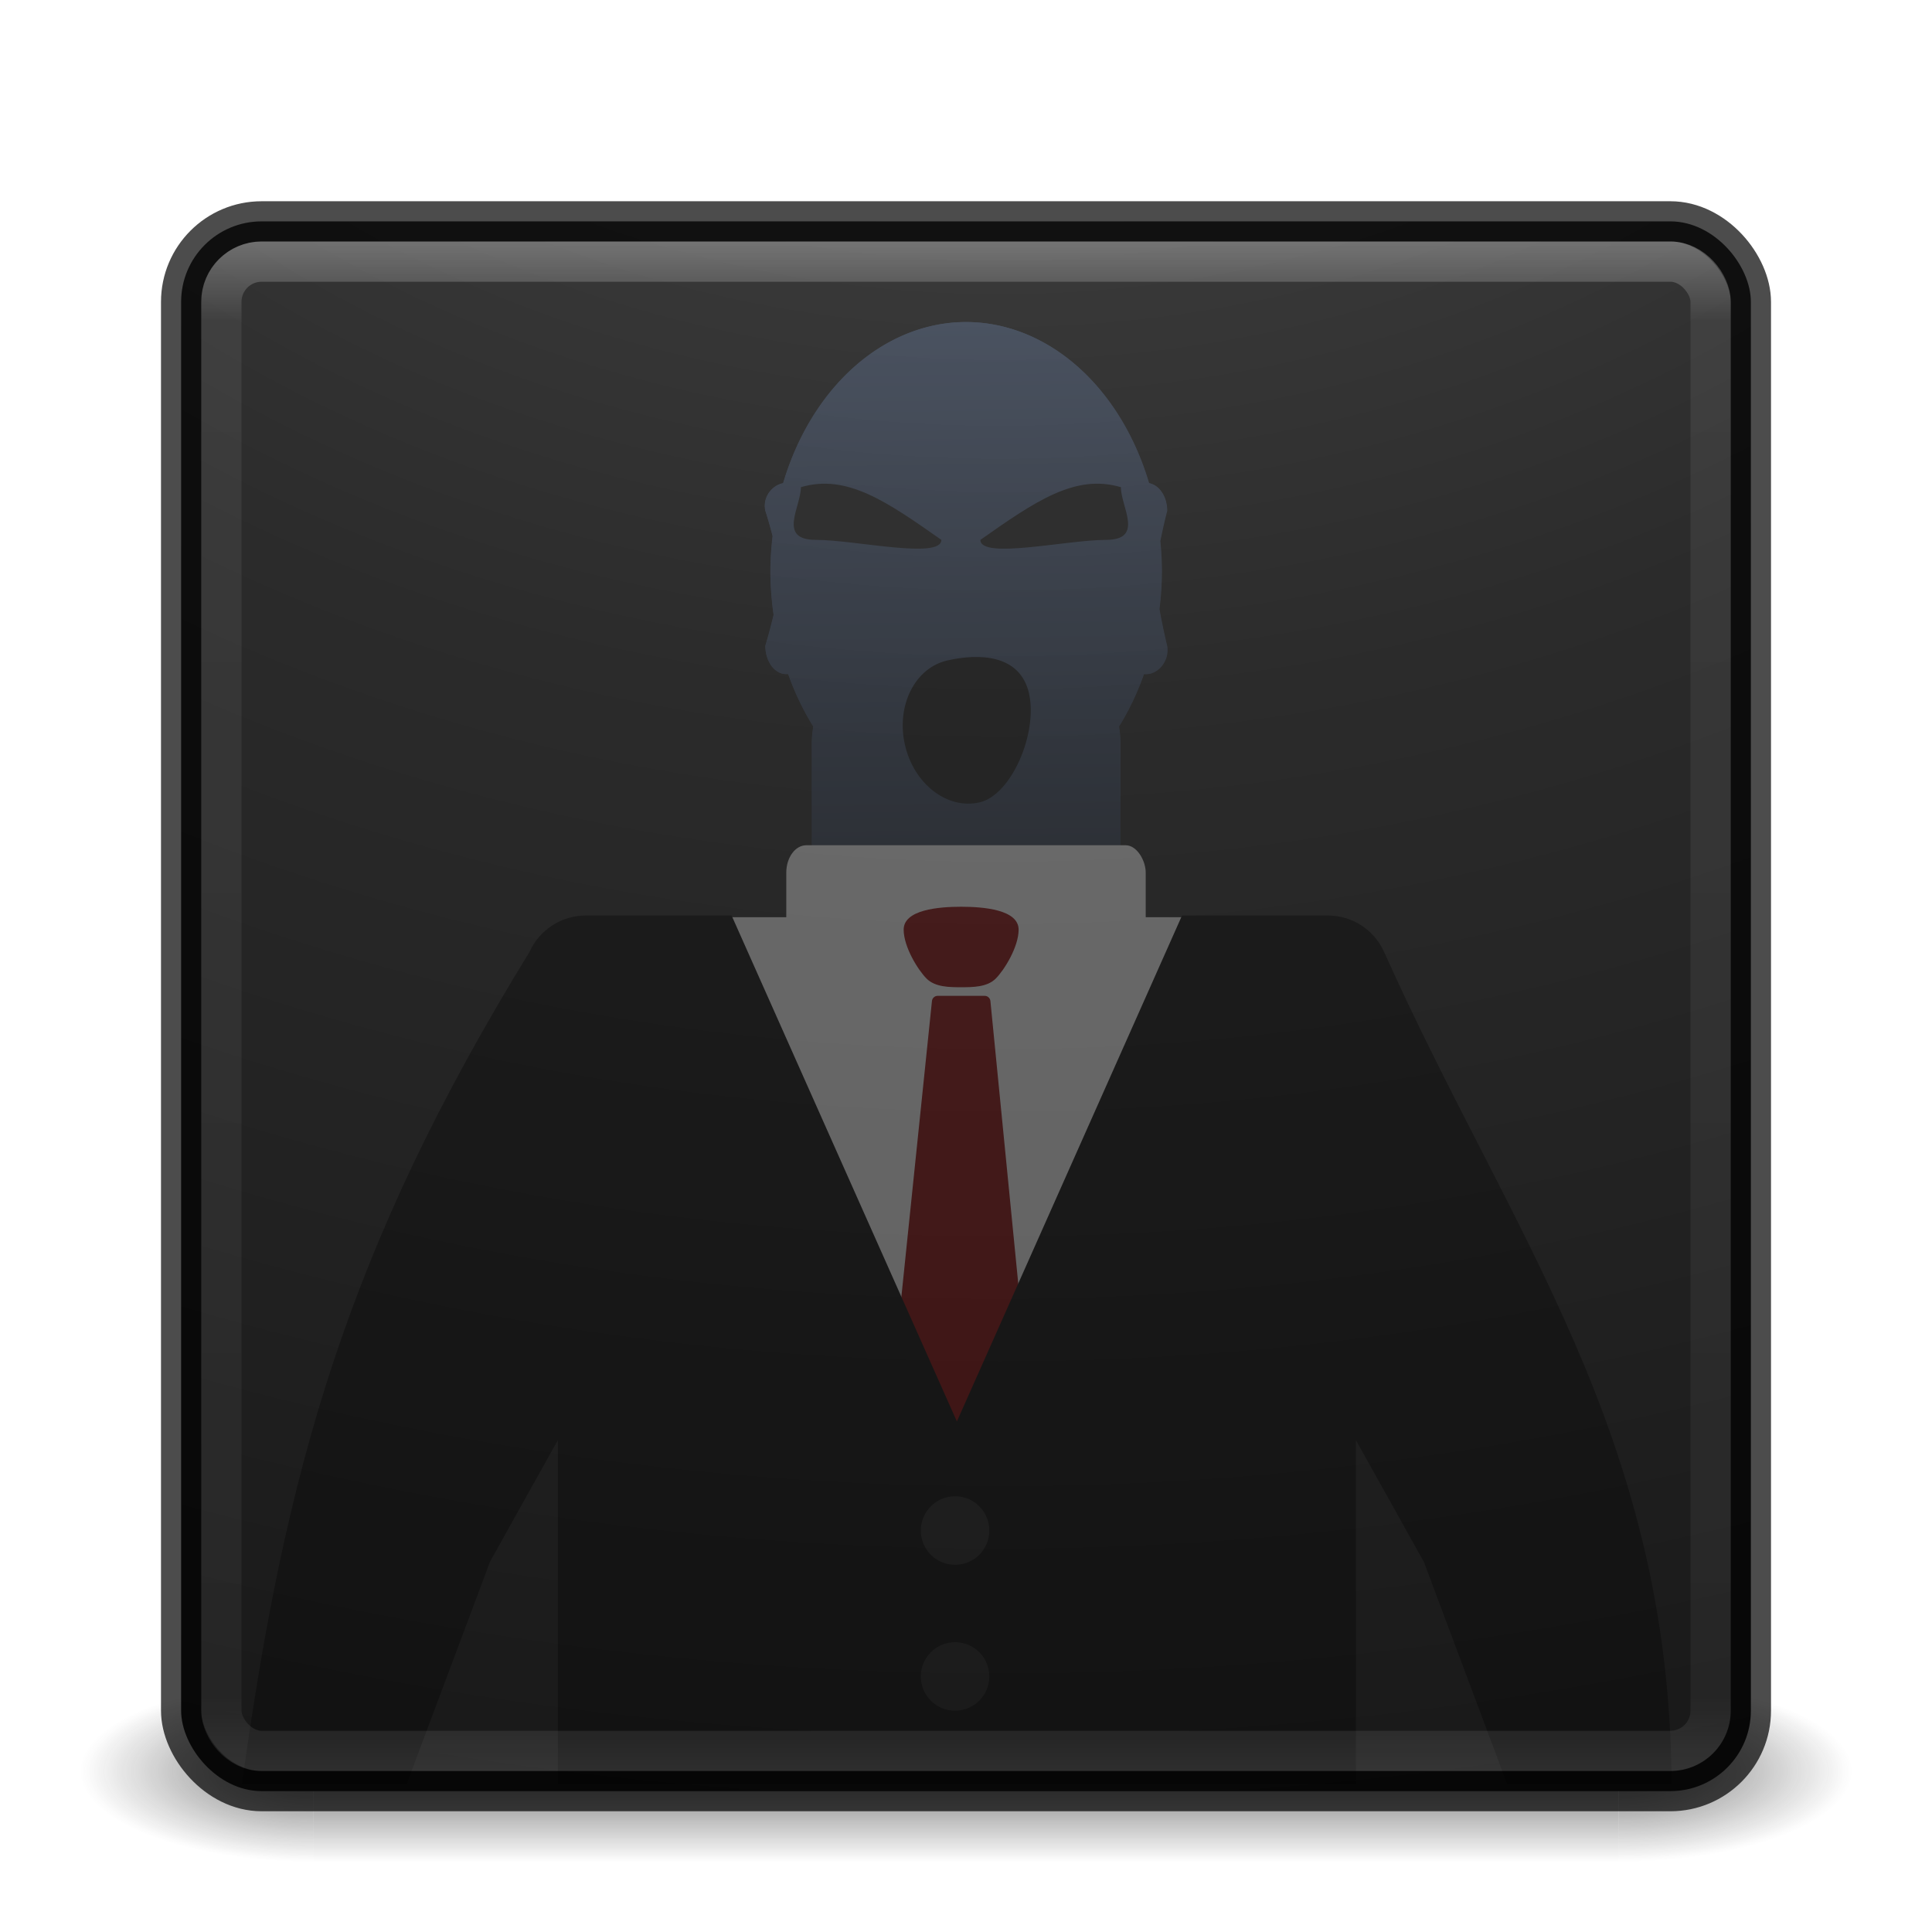 <?xml version="1.0" encoding="UTF-8" standalone="no"?>
<!-- Created with Inkscape (http://www.inkscape.org/) -->

<svg
   xmlns:dc="http://purl.org/dc/elements/1.1/"
   xmlns:cc="http://creativecommons.org/ns#"
   xmlns:rdf="http://www.w3.org/1999/02/22-rdf-syntax-ns#"
   xmlns:svg="http://www.w3.org/2000/svg"
   xmlns="http://www.w3.org/2000/svg"
   xmlns:xlink="http://www.w3.org/1999/xlink"
   xmlns:sodipodi="http://sodipodi.sourceforge.net/DTD/sodipodi-0.dtd"
   xmlns:inkscape="http://www.inkscape.org/namespaces/inkscape"
   version="1.1"
   width="48"
   height="48"
   id="svg4296"
   inkscape:version="0.91 r"
   sodipodi:docname="slender.svg">
  <sodipodi:namedview
     pagecolor="#8e8e8e"
     bordercolor="#666666"
     borderopacity="1"
     objecttolerance="10"
     gridtolerance="10"
     guidetolerance="10"
     inkscape:pageopacity="0"
     inkscape:pageshadow="2"
     inkscape:window-width="1600"
     inkscape:window-height="845"
     id="namedview40"
     showgrid="false"
     inkscape:zoom="11.42"
     inkscape:cx="19.192244"
     inkscape:cy="20.798649"
     inkscape:window-x="0"
     inkscape:window-y="30"
     inkscape:window-maximized="1"
     inkscape:current-layer="svg4296"
     showguides="false"
     inkscape:guide-bbox="true">
    <inkscape:grid
       type="xygrid"
       id="grid3867" />
  </sodipodi:namedview>
  <defs
     id="defs4298">
    <linearGradient
       inkscape:collect="always"
       id="linearGradient4429">
      <stop
         style="stop-color:#7893c2;stop-opacity:1;"
         offset="0"
         id="stop4431" />
      <stop
         style="stop-color:#323d50;stop-opacity:1"
         offset="1"
         id="stop4433" />
    </linearGradient>
    <linearGradient
       id="linearGradient3895">
      <stop
         offset="0"
         style="stop-color:#ffffff;stop-opacity:1"
         id="stop3897" />
      <stop
         offset="0.053"
         style="stop-color:#ffffff;stop-opacity:0.235"
         id="stop3899" />
      <stop
         offset="0.951"
         style="stop-color:#ffffff;stop-opacity:0.157"
         id="stop3901" />
      <stop
         offset="1"
         style="stop-color:#ffffff;stop-opacity:0.392"
         id="stop3903" />
    </linearGradient>
    <linearGradient
       x1="20"
       y1="26"
       x2="20"
       y2="13"
       id="linearGradient4183"
       xlink:href="#linearGradient3680-6-6-6-3"
       gradientUnits="userSpaceOnUse"
       gradientTransform="translate(0,1)" />
    <linearGradient
       id="linearGradient3680-6-6-6-3">
      <stop
         id="stop3682-4-6-1-3"
         style="stop-color:#dcdcdc;stop-opacity:1"
         offset="0" />
      <stop
         id="stop3684-8-5-8-0"
         style="stop-color:#ffffff;stop-opacity:1"
         offset="1" />
    </linearGradient>
    <linearGradient
       x1="24"
       y1="5"
       x2="24"
       y2="43"
       id="linearGradient3982"
       xlink:href="#linearGradient3924-1"
       gradientUnits="userSpaceOnUse"
       gradientTransform="translate(4e-6,1)" />
    <linearGradient
       id="linearGradient3924-1">
      <stop
         id="stop3926-3"
         style="stop-color:#ffffff;stop-opacity:1"
         offset="0" />
      <stop
         id="stop3928-91"
         style="stop-color:#ffffff;stop-opacity:0.235"
         offset="0.063" />
      <stop
         id="stop3930-6"
         style="stop-color:#ffffff;stop-opacity:0.157"
         offset="0.951" />
      <stop
         id="stop3932-6"
         style="stop-color:#ffffff;stop-opacity:0.392"
         offset="1" />
    </linearGradient>
    <radialGradient
       cx="4.993"
       cy="43.5"
       r="2.5"
       fx="4.993"
       fy="43.5"
       id="radialGradient3963"
       xlink:href="#linearGradient3688-166-749"
       gradientUnits="userSpaceOnUse"
       gradientTransform="matrix(2.004,0,0,1.4,27.988,-17.4)" />
    <linearGradient
       id="linearGradient3688-166-749">
      <stop
         id="stop2883"
         style="stop-color:#181818;stop-opacity:1"
         offset="0" />
      <stop
         id="stop2885"
         style="stop-color:#181818;stop-opacity:0"
         offset="1" />
    </linearGradient>
    <radialGradient
       cx="4.993"
       cy="43.5"
       r="2.5"
       fx="4.993"
       fy="43.5"
       id="radialGradient3965"
       xlink:href="#linearGradient3688-464-309"
       gradientUnits="userSpaceOnUse"
       gradientTransform="matrix(2.004,0,0,1.4,-20.012,-104.4)" />
    <linearGradient
       id="linearGradient3688-464-309">
      <stop
         id="stop2889"
         style="stop-color:#181818;stop-opacity:1"
         offset="0" />
      <stop
         id="stop2891"
         style="stop-color:#181818;stop-opacity:0"
         offset="1" />
    </linearGradient>
    <linearGradient
       x1="25.058"
       y1="47.028"
       x2="25.058"
       y2="39.999"
       id="linearGradient3967"
       xlink:href="#linearGradient3702-501-757"
       gradientUnits="userSpaceOnUse" />
    <linearGradient
       id="linearGradient3702-501-757">
      <stop
         id="stop2895"
         style="stop-color:#181818;stop-opacity:0"
         offset="0" />
      <stop
         id="stop2897"
         style="stop-color:#181818;stop-opacity:1"
         offset="0.5" />
      <stop
         id="stop2899"
         style="stop-color:#181818;stop-opacity:0"
         offset="1" />
    </linearGradient>
    <linearGradient
       inkscape:collect="always"
       xlink:href="#linearGradient3680-6-6-6-3"
       id="linearGradient3018"
       gradientUnits="userSpaceOnUse"
       gradientTransform="translate(0,1)"
       x1="20"
       y1="26"
       x2="20"
       y2="13" />
    <radialGradient
       inkscape:collect="always"
       xlink:href="#linearGradient3688-166-749"
       id="radialGradient3038"
       gradientUnits="userSpaceOnUse"
       gradientTransform="matrix(2.004,0,0,1.4,27.988,-17.4)"
       cx="4.993"
       cy="43.5"
       fx="4.993"
       fy="43.5"
       r="2.5" />
    <radialGradient
       inkscape:collect="always"
       xlink:href="#linearGradient3688-464-309"
       id="radialGradient3040"
       gradientUnits="userSpaceOnUse"
       gradientTransform="matrix(2.004,0,0,1.4,-20.012,-104.4)"
       cx="4.993"
       cy="43.5"
       fx="4.993"
       fy="43.5"
       r="2.5" />
    <linearGradient
       inkscape:collect="always"
       xlink:href="#linearGradient3702-501-757"
       id="linearGradient3042"
       gradientUnits="userSpaceOnUse"
       x1="25.058"
       y1="47.028"
       x2="25.058"
       y2="39.999" />
    <radialGradient
       inkscape:collect="always"
       xlink:href="#linearGradient2867-449-88-871-390-598-476-591-434-148-57-177-8-3-3-6-4-8-8-8"
       id="radialGradient3031"
       gradientUnits="userSpaceOnUse"
       gradientTransform="matrix(0,9.498,-11.66,0,140.931,-79.161)"
       cx="6.73"
       cy="9.957"
       fx="6.2"
       fy="9.957"
       r="12.672" />
    <linearGradient
       id="linearGradient2867-449-88-871-390-598-476-591-434-148-57-177-8-3-3-6-4-8-8-8">
      <stop
         id="stop3750-1-0-7-6-6-1-3-9"
         style="stop-color:#ffcd7d;stop-opacity:1"
         offset="0" />
      <stop
         id="stop3752-3-7-4-0-32-8-923-0"
         style="stop-color:#fc8f36;stop-opacity:1"
         offset="0.262" />
      <stop
         id="stop3754-1-8-5-2-7-6-7-1"
         style="stop-color:#e23a0e;stop-opacity:1"
         offset="0.705" />
      <stop
         id="stop3756-1-6-2-6-6-1-96-6"
         style="stop-color:#ac441f;stop-opacity:1"
         offset="1" />
    </linearGradient>
    <linearGradient
       id="linearGradient2867-449-88-871-390-598-476-591-434-148-57-177-8-3-3-6-4-8-8-8-5">
      <stop
         id="stop3750-1-0-7-6-6-1-3-9-3"
         style="stop-color:#505050;stop-opacity:1;"
         offset="0" />
      <stop
         id="stop3752-3-7-4-0-32-8-923-0-7"
         style="stop-color:#2b2b2b;stop-opacity:1;"
         offset="0.262" />
      <stop
         id="stop3754-1-8-5-2-7-6-7-1-9"
         style="stop-color:#0a0a0a;stop-opacity:1;"
         offset="0.705" />
      <stop
         id="stop3756-1-6-2-6-6-1-96-6-0"
         style="stop-color:#000000;stop-opacity:1;"
         offset="1" />
    </linearGradient>
    <radialGradient
       r="12.672"
       fy="9.957"
       fx="6.2"
       cy="9.957"
       cx="6.73"
       gradientTransform="matrix(0,9.498,-11.66,0,136.431,-84.661)"
       gradientUnits="userSpaceOnUse"
       id="radialGradient3077"
       xlink:href="#linearGradient2867-449-88-871-390-598-476-591-434-148-57-177-8-3-3-6-4-8-8-8-5"
       inkscape:collect="always" />
    <linearGradient
       inkscape:collect="always"
       xlink:href="#linearGradient3680-6-6-6-3-7"
       id="linearGradient3018-5"
       gradientUnits="userSpaceOnUse"
       gradientTransform="translate(0,1)"
       x1="20"
       y1="26"
       x2="20"
       y2="13" />
    <linearGradient
       id="linearGradient3680-6-6-6-3-7">
      <stop
         id="stop3682-4-6-1-3-7"
         style="stop-color:#dcdcdc;stop-opacity:1"
         offset="0" />
      <stop
         id="stop3684-8-5-8-0-2"
         style="stop-color:#ffffff;stop-opacity:1"
         offset="1" />
    </linearGradient>
    <linearGradient
       y2="13"
       x2="20"
       y1="26"
       x1="20"
       gradientTransform="translate(-20,-24)"
       gradientUnits="userSpaceOnUse"
       id="linearGradient3950"
       xlink:href="#linearGradient3680-6-6-6-3-7"
       inkscape:collect="always" />
    <radialGradient
       r="20.524"
       fy="13.46"
       fx="32.008"
       cy="13.46"
       cx="32.008"
       gradientTransform="matrix(0,1.568,-1.939,0,50.105,-40.531)"
       gradientUnits="userSpaceOnUse"
       id="radialGradient3054"
       xlink:href="#linearGradient4777"
       inkscape:collect="always" />
    <linearGradient
       id="linearGradient4777">
      <stop
         style="stop-color:#f8c700;stop-opacity:1;"
         offset="0"
         id="stop4779" />
      <stop
         id="stop4787"
         offset="0.331"
         style="stop-color:#e8ba00;stop-opacity:1;" />
      <stop
         id="stop4785"
         offset="0.506"
         style="stop-color:#dcb000;stop-opacity:1;" />
      <stop
         style="stop-color:#e4b600;stop-opacity:1;"
         offset="1"
         id="stop4781" />
    </linearGradient>
    <radialGradient
       inkscape:collect="always"
       xlink:href="#linearGradient4777"
       id="radialGradient3066"
       gradientUnits="userSpaceOnUse"
       gradientTransform="matrix(0,1.568,-1.939,0,50.105,-40.531)"
       cx="32.008"
       cy="13.46"
       fx="32.008"
       fy="13.46"
       r="20.524" />
    <linearGradient
       inkscape:collect="always"
       xlink:href="#linearGradient3895"
       id="linearGradient3052"
       gradientUnits="userSpaceOnUse"
       gradientTransform="translate(4e-6,1)"
       x1="24"
       y1="5"
       x2="24"
       y2="43" />
    <radialGradient
       inkscape:collect="always"
       xlink:href="#linearGradient2867-449-88-871-390-598-476-591-434-148-57-177-8-3-3-6-4-8-8-8-5"
       id="radialGradient3056"
       gradientUnits="userSpaceOnUse"
       gradientTransform="matrix(0,9.14,-11.221,0,136.563,-77.888)"
       cx="7.118"
       cy="9.957"
       fx="7.118"
       fy="9.957"
       r="12.672" />
    <clipPath
       clipPathUnits="userSpaceOnUse"
       id="clipPath3122">
      <rect
         style="opacity:0.9;color:#000000;fill:url(#radialGradient3126);fill-opacity:1;fill-rule:nonzero;stroke:none;stroke-width:1;marker:none;visibility:visible;display:inline;overflow:visible;enable-background:accumulate"
         id="rect3124"
         y="0.495"
         x="8.165"
         ry="3.623"
         rx="3.623"
         height="70.65"
         width="70.65" />
    </clipPath>
    <radialGradient
       inkscape:collect="always"
       xlink:href="#linearGradient2867-449-88-871-390-598-476-591-434-148-57-177-8-3-3-6-4-8-8-8-5"
       id="radialGradient3126"
       gradientUnits="userSpaceOnUse"
       gradientTransform="matrix(0,16.558,-20.328,0,247.403,-150.566)"
       cx="7.118"
       cy="9.957"
       fx="7.118"
       fy="9.957"
       r="12.672" />
    <linearGradient
       inkscape:collect="always"
       xlink:href="#linearGradient4429"
       id="linearGradient4435"
       x1="23.778"
       y1="8.014"
       x2="23.957"
       y2="21.318"
       gradientUnits="userSpaceOnUse" />
    <linearGradient
       inkscape:collect="always"
       xlink:href="#linearGradient4429"
       id="linearGradient4584"
       gradientUnits="userSpaceOnUse"
       x1="23.778"
       y1="8.014"
       x2="23.957"
       y2="21.318"
       gradientTransform="matrix(1.079,0,0,1.03,-1.89,-0.143)" />
    <linearGradient
       inkscape:collect="always"
       xlink:href="#linearGradient4429"
       id="linearGradient4928"
       gradientUnits="userSpaceOnUse"
       gradientTransform="matrix(1.079,0,0,1.03,-1.89,-0.143)"
       x1="23.778"
       y1="8.014"
       x2="23.957"
       y2="21.318" />
    <filter
       inkscape:collect="always"
       style="color-interpolation-filters:sRGB"
       id="filter4966"
       x="-0.109"
       width="1.218"
       y="-0.068"
       height="1.137">
      <feGaussianBlur
         inkscape:collect="always"
         stdDeviation="0.455"
         id="feGaussianBlur4968" />
    </filter>
  </defs>
  <g
     transform="matrix(1.158,0,0,0.643,-3.789,16.036)"
     id="g3712-5"
     style="opacity:0.6">
    <rect
       width="5"
       height="7"
       x="38"
       y="40"
       id="rect2801-3"
       style="fill:url(#radialGradient3038);fill-opacity:1;stroke:none" />
    <rect
       width="5"
       height="7"
       x="-10"
       y="-47"
       transform="scale(-1,-1)"
       id="rect3696-6"
       style="fill:url(#radialGradient3040);fill-opacity:1;stroke:none" />
    <rect
       width="28"
       height="7"
       x="10"
       y="40"
       id="rect3700-4"
       style="fill:url(#linearGradient3042);fill-opacity:1;stroke:none" />
  </g>
  <rect
     width="39"
     height="39"
     rx="2"
     ry="2"
     x="4.5"
     y="5.5"
     id="rect5505-21"
     style="color:#000000;display:inline;overflow:visible;visibility:visible;opacity:1;fill:url(#radialGradient3056);fill-opacity:1;fill-rule:nonzero;stroke:none;stroke-width:1;marker:none;enable-background:accumulate" />
  <rect
     style="color:#000000;display:inline;overflow:visible;visibility:visible;opacity:0.7;fill:none;stroke:#000000;stroke-width:1;stroke-linecap:round;stroke-linejoin:round;stroke-miterlimit:4;stroke-dasharray:none;stroke-dashoffset:0;stroke-opacity:1;marker:none;enable-background:accumulate"
     id="rect5505-21-3-2"
     y="5.5"
     x="4.5"
     ry="2"
     rx="2"
     height="39"
     width="39" />
  <g
     id="g5078"
     style="opacity:0.3">
    <rect
       ry="0.681"
       rx="0.795"
       y="22.788"
       x="17.043"
       height="12.396"
       width="14.265"
       id="rect4272"
       style="opacity:1;fill:#ffffff;fill-opacity:1;stroke:none;stroke-width:2;stroke-linecap:round;stroke-linejoin:round;stroke-miterlimit:4;stroke-dasharray:none;stroke-opacity:1" />
    <g
       transform="matrix(1.079,0,0,1.03,-1.89,-0.143)"
       id="g4437"
       style="">
      <path
         inkscape:connector-curvature="0"
         style="opacity:1;fill:url(#linearGradient4435);fill-opacity:1;stroke:none;stroke-width:2;stroke-linecap:round;stroke-linejoin:round;stroke-miterlimit:4;stroke-dasharray:none;stroke-opacity:1"
         d="m 24,7.908 a 4.506,6.008 0 0 0 -4.213,3.889 c -0.243,0.047 -0.479,0.325 -0.41,0.662 0,0 0.085,0.274 0.168,0.615 a 4.506,6.008 0 0 0 -0.051,0.842 4.506,6.008 0 0 0 0.074,1.057 c -0.09,0.4 -0.191,0.746 -0.191,0.746 0,0.377 0.212,0.682 0.477,0.682 l 0.049,0 a 4.506,6.008 0 0 0 0.578,1.266 c -0.018,0.128 -0.033,0.257 -0.033,0.391 l 0,3.041 c 0,1.302 0.892,2.35 2,2.35 l 3.105,0 c 1.108,0 2,-1.047 2,-2.35 l 0,-3.041 c 0,-0.135 -0.015,-0.266 -0.033,-0.395 a 4.506,6.008 0 0 0 0.574,-1.262 l 0.055,0 c 0.264,0 0.538,-0.31 0.479,-0.682 0,0 -0.1,-0.428 -0.178,-0.887 a 4.506,6.008 0 0 0 0.057,-0.916 4.506,6.008 0 0 0 -0.037,-0.725 c 0.074,-0.391 0.158,-0.732 0.158,-0.732 0,-0.346 -0.183,-0.619 -0.416,-0.664 A 4.506,6.008 0 0 0 24,7.908 Z"
         id="rect4417" />
      <path
         style="opacity:1;fill:#2d4164;fill-opacity:1;stroke:none;stroke-width:2;stroke-linecap:round;stroke-linejoin:round;stroke-miterlimit:4;stroke-dasharray:none;stroke-opacity:1"
         d="m 27.567,11.894 c 0,0.479 0.547,1.271 -0.347,1.271 -0.893,0 -2.889,0.479 -2.889,0 1.255,-0.924 2.18,-1.599 3.235,-1.271 z"
         id="path4421"
         inkscape:connector-curvature="0"
         sodipodi:nodetypes="cscc" />
      <path
         sodipodi:nodetypes="cscc"
         inkscape:connector-curvature="0"
         id="path4424"
         d="m 20.198,11.894 c 0,0.479 -0.547,1.271 0.347,1.271 0.893,0 2.889,0.479 2.889,0 -1.255,-0.924 -2.18,-1.599 -3.235,-1.271 z"
         style="opacity:1;fill:#2d4164;fill-opacity:1;stroke:none;stroke-width:2;stroke-linecap:round;stroke-linejoin:round;stroke-miterlimit:4;stroke-dasharray:none;stroke-opacity:1" />
    </g>
    <g
       style="filter:url(#filter4966)"
       id="g4912">
      <path
         id="path4504"
         d="M 24,8 A 4.861,6.186 0 0 0 19.455,12.004 c -0.262,0.048 -0.516,0.334 -0.442,0.682 0,0 0.092,0.283 0.181,0.633 a 4.861,6.186 0 0 0 -0.055,0.867 4.861,6.186 0 0 0 0.08,1.088 c -0.097,0.412 -0.206,0.768 -0.206,0.768 0,0.388 0.229,0.702 0.514,0.702 l 0.053,0 a 4.861,6.186 0 0 0 0.624,1.303 c -0.02,0.132 -0.036,0.264 -0.036,0.402 l 0,3.131 C 20.168,22.922 21.13,24 22.325,24 l 3.35,0 c 1.195,0 2.157,-1.078 2.157,-2.419 l 0,-3.131 c 0,-0.139 -0.016,-0.273 -0.036,-0.406 a 4.861,6.186 0 0 0 0.619,-1.299 l 0.059,0 c 0.285,0 0.58,-0.319 0.516,-0.702 0,0 -0.107,-0.441 -0.192,-0.913 a 4.861,6.186 0 0 0 0.061,-0.943 4.861,6.186 0 0 0 -0.04,-0.746 c 0.08,-0.402 0.171,-0.754 0.171,-0.754 0,-0.356 -0.197,-0.638 -0.449,-0.684 A 4.861,6.186 0 0 0 24,8 Z"
         style="opacity:1;fill:url(#linearGradient4584);fill-opacity:1;stroke:none;stroke-width:2;stroke-linecap:round;stroke-linejoin:round;stroke-miterlimit:4;stroke-dasharray:none;stroke-opacity:1"
         inkscape:connector-curvature="0" />
      <path
         sodipodi:nodetypes="cscc"
         inkscape:connector-curvature="0"
         id="path4506"
         d="m 27.848,12.104 c 0,0.493 0.59,1.309 -0.374,1.309 -0.964,0 -3.116,0.493 -3.116,0 1.354,-0.951 2.352,-1.647 3.49,-1.309 z"
         style="opacity:1;fill:#2a2a2a;fill-opacity:1;stroke:none;stroke-width:2;stroke-linecap:round;stroke-linejoin:round;stroke-miterlimit:4;stroke-dasharray:none;stroke-opacity:1" />
      <path
         style="opacity:1;fill:#303030;fill-opacity:1;stroke:none;stroke-width:2;stroke-linecap:round;stroke-linejoin:round;stroke-miterlimit:4;stroke-dasharray:none;stroke-opacity:1"
         d="m 19.898,12.104 c 0,0.493 -0.59,1.309 0.374,1.309 0.964,0 3.116,0.493 3.116,0 -1.354,-0.951 -2.352,-1.647 -3.49,-1.309 z"
         id="path4508"
         inkscape:connector-curvature="0"
         sodipodi:nodetypes="cscc" />
      <path
         style="opacity:1;fill:#1a1a1a;fill-opacity:1;stroke:none;stroke-width:2;stroke-linecap:round;stroke-linejoin:round;stroke-miterlimit:4;stroke-dasharray:none;stroke-opacity:1"
         d="m 25.566,17.233 c 0.22,0.974 -0.432,2.522 -1.234,2.703 -0.802,0.181 -1.631,-0.462 -1.85,-1.436 -0.22,-0.974 0.252,-1.91 1.055,-2.091 0.802,-0.181 1.81,-0.15 2.03,0.824 z"
         id="path4776"
         inkscape:connector-curvature="0"
         sodipodi:nodetypes="sssss" />
    </g>
    <g
       style="opacity:0.07"
       id="g4918">
      <path
         inkscape:connector-curvature="0"
         style="opacity:1;fill:url(#linearGradient4928);fill-opacity:1;stroke:none;stroke-width:2;stroke-linecap:round;stroke-linejoin:round;stroke-miterlimit:4;stroke-dasharray:none;stroke-opacity:1"
         d="M 24,8 A 4.861,6.186 0 0 0 19.455,12.004 c -0.262,0.048 -0.516,0.334 -0.442,0.682 0,0 0.092,0.283 0.181,0.633 a 4.861,6.186 0 0 0 -0.055,0.867 4.861,6.186 0 0 0 0.08,1.088 c -0.097,0.412 -0.206,0.768 -0.206,0.768 0,0.388 0.229,0.702 0.514,0.702 l 0.053,0 a 4.861,6.186 0 0 0 0.624,1.303 c -0.02,0.132 -0.036,0.264 -0.036,0.402 l 0,3.131 C 20.168,22.922 21.13,24 22.325,24 l 3.35,0 c 1.195,0 2.157,-1.078 2.157,-2.419 l 0,-3.131 c 0,-0.139 -0.016,-0.273 -0.036,-0.406 a 4.861,6.186 0 0 0 0.619,-1.299 l 0.059,0 c 0.285,0 0.58,-0.319 0.516,-0.702 0,0 -0.107,-0.441 -0.192,-0.913 a 4.861,6.186 0 0 0 0.061,-0.943 4.861,6.186 0 0 0 -0.04,-0.746 c 0.08,-0.402 0.171,-0.754 0.171,-0.754 0,-0.356 -0.197,-0.638 -0.449,-0.684 A 4.861,6.186 0 0 0 24,8 Z"
         id="path4920" />
      <path
         style="opacity:1;fill:#2a2a2a;fill-opacity:1;stroke:none;stroke-width:2;stroke-linecap:round;stroke-linejoin:round;stroke-miterlimit:4;stroke-dasharray:none;stroke-opacity:1"
         d="m 27.848,12.104 c 0,0.493 0.59,1.309 -0.374,1.309 -0.964,0 -3.116,0.493 -3.116,0 1.354,-0.951 2.352,-1.647 3.49,-1.309 z"
         id="path4922"
         inkscape:connector-curvature="0"
         sodipodi:nodetypes="cscc" />
      <path
         sodipodi:nodetypes="cscc"
         inkscape:connector-curvature="0"
         id="path4924"
         d="m 19.898,12.104 c 0,0.493 -0.59,1.309 0.374,1.309 0.964,0 3.116,0.493 3.116,0 -1.354,-0.951 -2.352,-1.647 -3.49,-1.309 z"
         style="opacity:1;fill:#303030;fill-opacity:1;stroke:none;stroke-width:2;stroke-linecap:round;stroke-linejoin:round;stroke-miterlimit:4;stroke-dasharray:none;stroke-opacity:1" />
      <path
         sodipodi:nodetypes="sssss"
         inkscape:connector-curvature="0"
         id="path4926"
         d="m 25.566,17.233 c 0.22,0.974 -0.432,2.522 -1.234,2.703 -0.802,0.181 -1.631,-0.462 -1.85,-1.436 -0.22,-0.974 0.252,-1.91 1.055,-2.091 0.802,-0.181 1.81,-0.15 2.03,0.824 z"
         style="opacity:1;fill:#1a1a1a;fill-opacity:1;stroke:none;stroke-width:2;stroke-linecap:round;stroke-linejoin:round;stroke-miterlimit:4;stroke-dasharray:none;stroke-opacity:1" />
    </g>
    <rect
       style="opacity:1;fill:#ffffff;fill-opacity:1;stroke:none;stroke-width:2;stroke-linecap:round;stroke-linejoin:round;stroke-miterlimit:4;stroke-dasharray:none;stroke-opacity:1"
       id="rect4274"
       width="8.93"
       height="12.396"
       x="19.535"
       y="21"
       rx="0.497"
       ry="0.681" />
    <g
       style="fill:#ff3232;fill-opacity:1"
       transform="matrix(0.021,0,0,0.021,18.81,22.528)"
       id="g4483">
      <g
         style="fill:#ff3232;fill-opacity:1"
         id="g4443">
        <path
           style="fill:#880000;fill-opacity:1"
           inkscape:connector-curvature="0"
           d="M 309.4,27.2 C 309.319,47.6 292.496,74.8 282.296,85 272.096,95.2 255.001,95.2 241.4,95.2 227.8,95.2 210.705,95.2 200.504,85 190.304,74.8 173.474,47.6 173.4,27.2 173.305,3.4 214.908,0 241.4,0 c 26.494,0 68.096,3.4 68,27.2 z m -102.544,84.402 c -50.275,486.228 -50.275,486.228 -50.275,486.228 l 84.826,36.256 80.106,-60.838 c 0,0 0,0 -45.493,-461.721 -0.354,-3.475 -3.284,-6.127 -6.779,-6.127 l -55.611,0 c -3.523,0 -6.468,2.693 -6.774,6.202 z"
           id="path4445"
           sodipodi:nodetypes="cssccsccccccssc" />
      </g>
      <g
         style="fill:#ff3232;fill-opacity:1"
         id="g4447" />
      <g
         style="fill:#ff3232;fill-opacity:1"
         id="g4449" />
      <g
         style="fill:#ff3232;fill-opacity:1"
         id="g4451" />
      <g
         style="fill:#ff3232;fill-opacity:1"
         id="g4453" />
      <g
         style="fill:#ff3232;fill-opacity:1"
         id="g4455" />
      <g
         style="fill:#ff3232;fill-opacity:1"
         id="g4457" />
      <g
         style="fill:#ff3232;fill-opacity:1"
         id="g4459" />
      <g
         style="fill:#ff3232;fill-opacity:1"
         id="g4461" />
      <g
         style="fill:#ff3232;fill-opacity:1"
         id="g4463" />
      <g
         style="fill:#ff3232;fill-opacity:1"
         id="g4465" />
      <g
         style="fill:#ff3232;fill-opacity:1"
         id="g4467" />
      <g
         style="fill:#ff3232;fill-opacity:1"
         id="g4469" />
      <g
         style="fill:#ff3232;fill-opacity:1"
         id="g4471" />
      <g
         style="fill:#ff3232;fill-opacity:1"
         id="g4473" />
      <g
         style="fill:#ff3232;fill-opacity:1"
         id="g4475" />
    </g>
    <g
       transform="matrix(0.038,0,0,0.038,6,18.972)"
       id="g4251"
       style="">
      <g
         id="g4207"
         style="">
        <g
           id="g4209"
           style="">
          <path
             sodipodi:nodetypes="ccccccccccscccscccsssssssscs"
             inkscape:connector-curvature="0"
             d="m 108.026,667.054 54.4,-145.153 44.4,-79.6 0,224.753 521.8,0 0,-224.753 44.4,79.6 54.4,145.153 107.6,0 C 933.752,438.143 829.624,307.557 747.026,123.102 c -6.5,-14.5 -20.8,-23.8 -36.7,-23.8 l -95.399,0 -147.201,330.8 -147.3,-330.8 -95.4,0 c -15.8,0 -30.2,9.3 -36.7,23.8 C 68.266,318.238 28.407,463.416 0.326,667.054 Z M 466.526,479.001 c 12.401,0 22.401,10 22.401,22.4 0,12.4 -10,22.4 -22.401,22.4 -12.4,0 -22.4,-10 -22.4,-22.4 0,-12.4 10.1,-22.4 22.4,-22.4 z m 0,95.401 c 12.401,0 22.401,10 22.401,22.4 0,12.399 -10,22.399 -22.401,22.399 -12.4,0 -22.4,-10 -22.4,-22.399 -10e-4,-12.4 10.1,-22.4 22.4,-22.4 z"
             id="path4211"
             style="" />
        </g>
      </g>
      <g
         id="g4215"
         style="" />
      <g
         id="g4217"
         style="" />
      <g
         id="g4219"
         style="" />
      <g
         id="g4221"
         style="" />
      <g
         id="g4223"
         style="" />
      <g
         id="g4225"
         style="" />
      <g
         id="g4227"
         style="" />
      <g
         id="g4229"
         style="" />
      <g
         id="g4231"
         style="" />
      <g
         id="g4233-9"
         style="" />
      <g
         id="g4235"
         style="" />
      <g
         id="g4237"
         style="" />
      <g
         id="g4239"
         style="" />
      <g
         id="g4241"
         style="" />
      <g
         id="g4243"
         style="" />
    </g>
  </g>
  <rect
     style="opacity:0.3;fill:none;stroke:url(#linearGradient3052);stroke-width:1;stroke-linecap:round;stroke-linejoin:round;stroke-miterlimit:4;stroke-dasharray:none;stroke-dashoffset:0;stroke-opacity:1"
     id="rect6741"
     y="6.5"
     x="5.5"
     ry="1"
     rx="1"
     height="37"
     width="37" />
  <rect
     style="color:#000000;display:inline;overflow:visible;visibility:visible;opacity:0.9;fill:url(#radialGradient3266);fill-opacity:1;fill-rule:nonzero;stroke:none;stroke-width:1;marker:none;enable-background:accumulate"
     id="rect3264"
     y="5.339"
     x="6.606"
     ry="2.081"
     rx="2.081"
     height="38.158"
     width="38.158" />
</svg>
